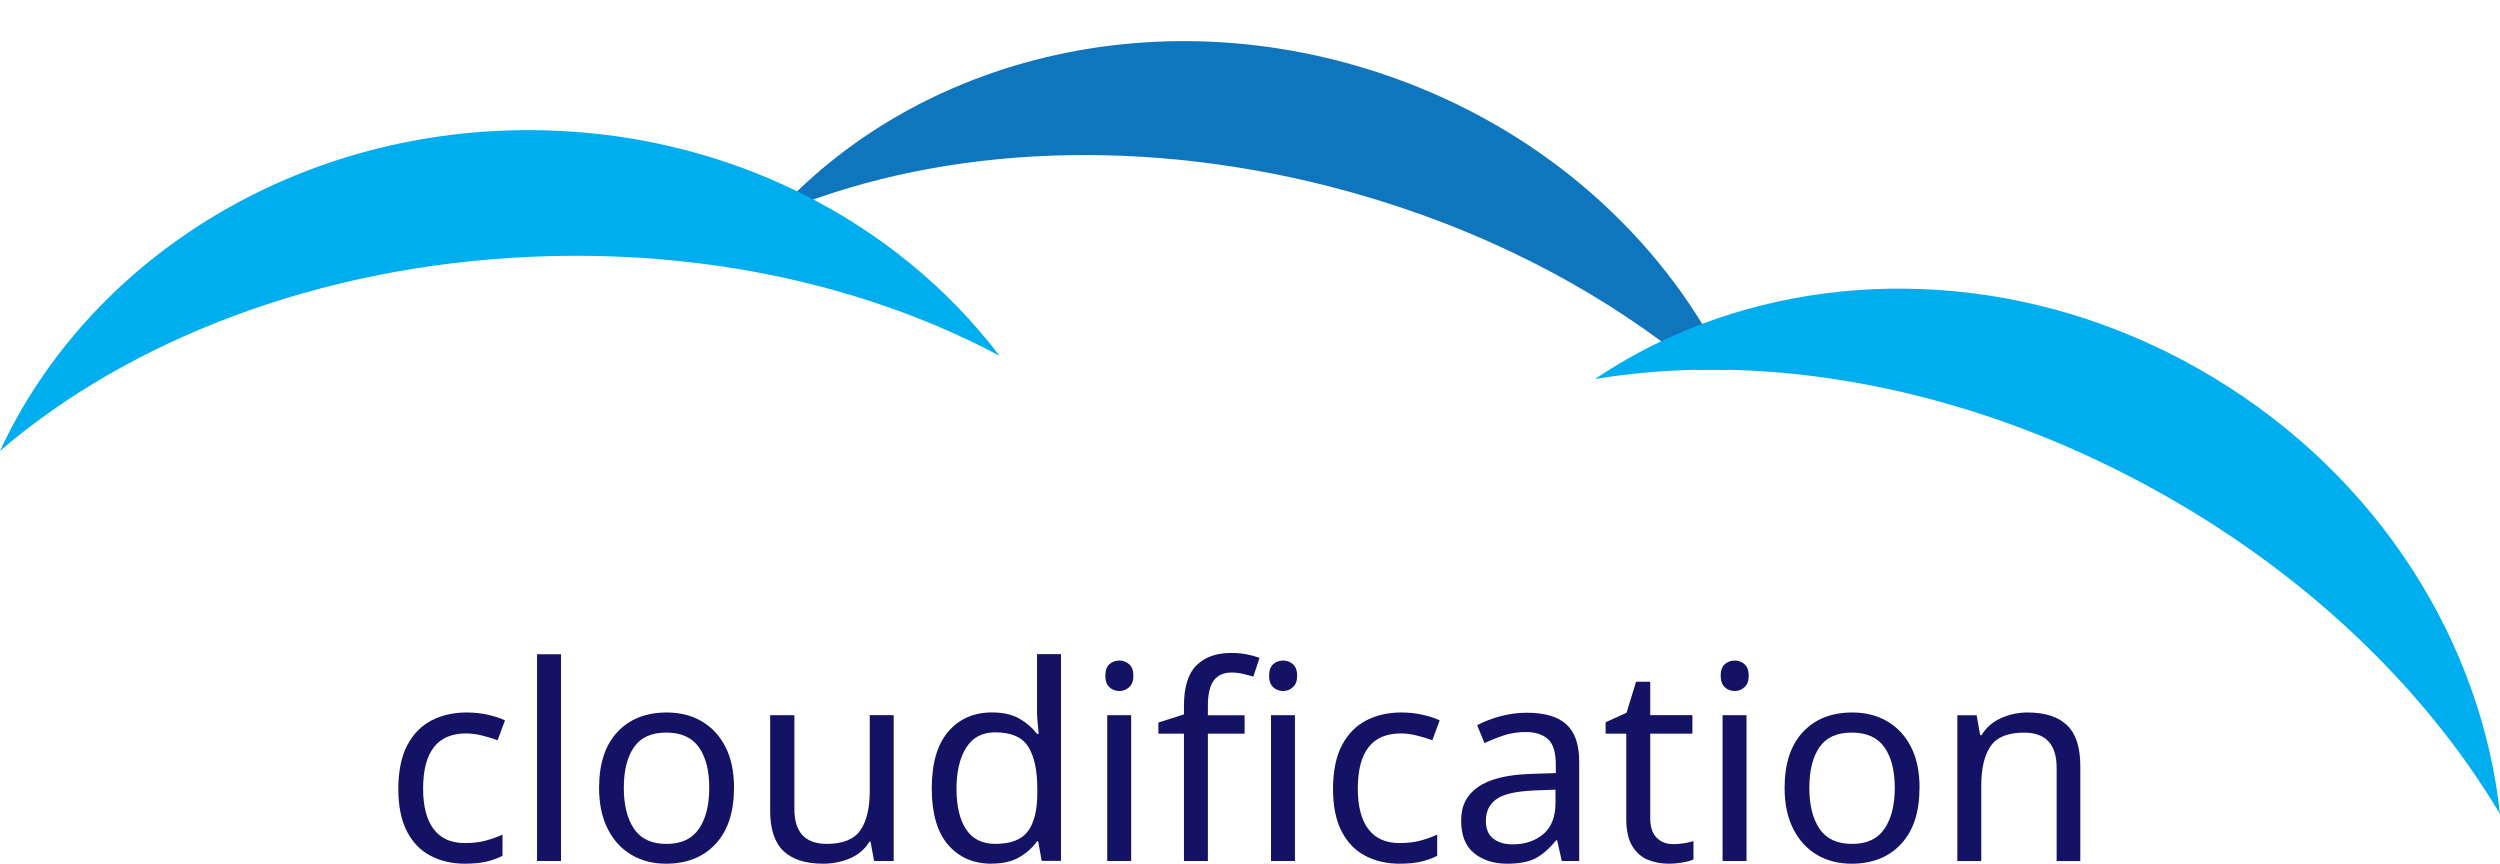 <?xml version="1.0" encoding="UTF-8"?>
<svg id="Layer_1" data-name="Layer 1" xmlns="http://www.w3.org/2000/svg" viewBox="25.11 21.89 496.26 171.45">
  <defs>
    <style>
      .cls-1 {
        fill: #00aeef;
      }

      .cls-2 {
        fill: #141264;
      }

      .cls-3 {
        fill: #0f75bc;
      }
    </style>
  </defs>
  <g>
    <path class="cls-3" d="m368.01,95.29c-1.99-.04-3.98-.04-5.94,0-2.32-1.94-4.73-3.82-7.21-5.65-18.2-13.47-40.51-24.22-65.58-30.67-40.45-10.4-80.02-7.5-110.42,5.54,27.02-29.84,72.7-42.62,117.26-29.04,29.33,8.93,52.68,27.62,66.88,50.71,1.82,2.97,3.5,6.01,5.01,9.11Z"/>
    <path class="cls-1" d="m223.53,92.53c-25.72-13.74-58.21-21.23-93.2-19.66-42.21,1.89-79.64,16.59-105.22,38.52,17.35-37.43,57.79-63.67,104.91-63.67,38.72,0,72.92,17.72,93.51,44.81Z"/>
    <path class="cls-1" d="m521.37,183.48c-14.92-25.05-38.87-48.24-69.64-64.97-27.74-15.09-56.89-22.67-83.72-23.22-1.99-.04-3.98-.04-5.94,0-6.98.13-13.79.75-20.34,1.84,4.18-2.82,8.57-5.32,13.13-7.49,2.66-1.27,5.37-2.42,8.14-3.46,31.28-11.77,68.92-9,101.45,10.63,33.16,20,53.28,52.84,56.92,86.67Z"/>
  </g>
  <g>
    <path class="cls-2" d="m117.41,193.34c-2.56,0-4.83-.52-6.83-1.57-2-1.04-3.56-2.66-4.7-4.86-1.13-2.2-1.7-5-1.7-8.42s.59-6.46,1.78-8.69c1.19-2.23,2.8-3.87,4.83-4.91,2.03-1.04,4.35-1.57,6.94-1.57,1.48,0,2.9.15,4.27.46,1.37.31,2.48.68,3.35,1.11l-1.46,3.94c-.86-.32-1.87-.63-3.02-.92-1.15-.29-2.23-.43-3.24-.43-5.69,0-8.53,3.65-8.53,10.96,0,3.49.69,6.17,2.08,8.02,1.39,1.85,3.45,2.78,6.18,2.78,1.58,0,2.98-.16,4.18-.49s2.31-.72,3.32-1.19v4.21c-.97.5-2.04.89-3.21,1.16-1.17.27-2.58.41-4.24.41Z"/>
    <path class="cls-2" d="m136.47,192.8h-4.75v-41.04h4.75v41.04Z"/>
    <path class="cls-2" d="m170.81,178.28c0,4.79-1.21,8.5-3.64,11.12-2.43,2.63-5.72,3.94-9.86,3.94-2.56,0-4.83-.58-6.83-1.75s-3.57-2.88-4.72-5.13c-1.15-2.25-1.73-4.98-1.73-8.18,0-4.79,1.21-8.48,3.62-11.07,2.41-2.59,5.69-3.89,9.83-3.89,2.63,0,4.94.59,6.94,1.76s3.56,2.86,4.7,5.08c1.13,2.21,1.7,4.92,1.7,8.13Zm-21.87,0c0,3.42.68,6.13,2.03,8.13s3.5,3,6.45,3,5.06-1,6.43-3,2.05-4.71,2.05-8.13-.68-6.1-2.05-8.05c-1.37-1.94-3.53-2.92-6.48-2.92s-5.09.97-6.43,2.92c-1.33,1.94-2,4.63-2,8.05Z"/>
    <path class="cls-2" d="m202.51,163.86v28.94h-3.89l-.7-3.83h-.22c-.94,1.51-2.23,2.62-3.89,3.32s-3.42,1.05-5.29,1.05c-3.49,0-6.12-.84-7.88-2.51s-2.65-4.35-2.65-8.02v-18.95h4.81v18.63c0,4.61,2.14,6.91,6.43,6.91,3.2,0,5.43-.9,6.67-2.7s1.86-4.39,1.86-7.78v-15.07h4.75Z"/>
    <path class="cls-2" d="m221.95,193.34c-3.6,0-6.48-1.25-8.64-3.75-2.16-2.5-3.24-6.24-3.24-11.21s1.09-8.72,3.27-11.26,5.07-3.81,8.67-3.81c2.23,0,4.06.42,5.48,1.24,1.42.83,2.58,1.84,3.48,3.02h.32c-.04-.47-.1-1.16-.19-2.08-.09-.92-.13-1.65-.13-2.19v-11.56h4.75v41.04h-3.83l-.7-3.89h-.22c-.86,1.22-2.02,2.27-3.46,3.13-1.44.86-3.29,1.3-5.56,1.3Zm.76-3.94c3.06,0,5.21-.84,6.45-2.51s1.86-4.2,1.86-7.59v-.86c0-3.6-.59-6.36-1.78-8.29-1.19-1.92-3.38-2.89-6.59-2.89-2.56,0-4.47,1.02-5.75,3.05-1.28,2.03-1.92,4.76-1.92,8.18s.64,6.14,1.92,8.05c1.28,1.91,3.21,2.86,5.8,2.86Z"/>
    <path class="cls-2" d="m247.33,153.01c.72,0,1.36.24,1.92.73.56.49.84,1.25.84,2.29s-.28,1.76-.84,2.27c-.56.5-1.2.76-1.92.76-.79,0-1.46-.25-2-.76-.54-.5-.81-1.26-.81-2.27s.27-1.81.81-2.29c.54-.49,1.21-.73,2-.73Zm2.32,10.85v28.94h-4.75v-28.94h4.75Z"/>
    <path class="cls-2" d="m272.17,167.53h-7.29v25.27h-4.75v-25.27h-5.08v-2.21l5.08-1.62v-1.67c0-3.74.83-6.43,2.48-8.07,1.66-1.64,3.96-2.46,6.91-2.46,1.15,0,2.2.1,3.16.3.95.2,1.77.42,2.46.67l-1.24,3.73c-.58-.18-1.24-.36-2-.54-.76-.18-1.53-.27-2.32-.27-1.58,0-2.76.53-3.54,1.59-.77,1.06-1.16,2.73-1.16,5v1.89h7.29v3.67Z"/>
    <path class="cls-2" d="m279.84,153.01c.72,0,1.36.24,1.92.73.56.49.84,1.25.84,2.29s-.28,1.76-.84,2.27c-.56.5-1.2.76-1.92.76-.79,0-1.46-.25-2-.76-.54-.5-.81-1.26-.81-2.27s.27-1.81.81-2.29c.54-.49,1.21-.73,2-.73Zm2.32,10.85v28.94h-4.75v-28.94h4.75Z"/>
    <path class="cls-2" d="m302.95,193.34c-2.56,0-4.83-.52-6.83-1.57-2-1.04-3.56-2.66-4.7-4.86-1.13-2.2-1.7-5-1.7-8.42s.59-6.46,1.78-8.69c1.19-2.23,2.8-3.87,4.83-4.91,2.03-1.04,4.35-1.57,6.94-1.57,1.48,0,2.9.15,4.27.46,1.37.31,2.48.68,3.35,1.11l-1.46,3.94c-.86-.32-1.87-.63-3.02-.92-1.15-.29-2.23-.43-3.24-.43-5.69,0-8.53,3.65-8.53,10.96,0,3.49.69,6.17,2.08,8.02,1.39,1.85,3.45,2.78,6.18,2.78,1.58,0,2.98-.16,4.18-.49,1.21-.32,2.31-.72,3.32-1.19v4.21c-.97.5-2.04.89-3.21,1.16-1.17.27-2.58.41-4.24.41Z"/>
    <path class="cls-2" d="m328.22,163.37c3.53,0,6.14.77,7.83,2.32,1.69,1.55,2.54,4.01,2.54,7.4v19.71h-3.46l-.92-4.1h-.22c-1.26,1.58-2.58,2.75-3.97,3.51-1.39.76-3.3,1.13-5.75,1.13-2.63,0-4.81-.69-6.53-2.08-1.73-1.39-2.59-3.55-2.59-6.51s1.13-5.1,3.4-6.67c2.27-1.57,5.76-2.42,10.48-2.57l4.91-.16v-1.73c0-2.41-.52-4.09-1.57-5.02-1.04-.94-2.52-1.4-4.43-1.4-1.51,0-2.95.22-4.32.67s-2.65.96-3.83,1.54l-1.46-3.56c1.26-.68,2.75-1.27,4.48-1.75,1.73-.49,3.53-.73,5.4-.73Zm1.4,15.44c-3.6.14-6.09.72-7.48,1.73s-2.08,2.43-2.08,4.27c0,1.62.49,2.81,1.48,3.56s2.26,1.13,3.81,1.13c2.45,0,4.48-.67,6.1-2.03,1.62-1.35,2.43-3.43,2.43-6.24v-2.59l-4.27.16Z"/>
    <path class="cls-2" d="m357.22,189.46c.72,0,1.46-.06,2.21-.19.76-.13,1.37-.26,1.84-.41v3.62c-.5.25-1.22.46-2.16.62-.94.16-1.84.24-2.7.24-1.51,0-2.91-.26-4.19-.78-1.28-.52-2.31-1.43-3.1-2.73-.79-1.3-1.19-3.11-1.19-5.45v-16.85h-4.1v-2.27l4.16-1.89,1.89-6.16h2.81v6.64h8.37v3.67h-8.37v16.74c0,1.76.42,3.07,1.27,3.92.84.85,1.93,1.27,3.27,1.27Z"/>
    <path class="cls-2" d="m369.48,153.01c.72,0,1.36.24,1.92.73.56.49.84,1.25.84,2.29s-.28,1.76-.84,2.27c-.56.5-1.2.76-1.92.76-.79,0-1.46-.25-2-.76-.54-.5-.81-1.26-.81-2.27s.27-1.81.81-2.29c.54-.49,1.21-.73,2-.73Zm2.32,10.85v28.94h-4.75v-28.94h4.75Z"/>
    <path class="cls-2" d="m406.14,178.28c0,4.79-1.21,8.5-3.64,11.12-2.43,2.63-5.72,3.94-9.86,3.94-2.56,0-4.83-.58-6.83-1.75s-3.57-2.88-4.72-5.13c-1.15-2.25-1.73-4.98-1.73-8.18,0-4.79,1.21-8.48,3.62-11.07,2.41-2.59,5.69-3.89,9.83-3.89,2.63,0,4.94.59,6.94,1.76,2,1.17,3.56,2.86,4.7,5.08s1.7,4.92,1.7,8.13Zm-21.87,0c0,3.42.67,6.13,2.03,8.13,1.35,2,3.5,3,6.45,3s5.06-1,6.43-3c1.37-2,2.05-4.71,2.05-8.13s-.68-6.1-2.05-8.05c-1.37-1.94-3.53-2.92-6.48-2.92s-5.09.97-6.43,2.92c-1.33,1.94-2,4.63-2,8.05Z"/>
    <path class="cls-2" d="m427.58,163.32c3.46,0,6.07.84,7.83,2.51,1.76,1.67,2.65,4.38,2.65,8.13v18.85h-4.7v-18.52c0-4.64-2.16-6.97-6.48-6.97-3.21,0-5.42.9-6.64,2.7-1.22,1.8-1.84,4.39-1.84,7.78v15.01h-4.75v-28.94h3.83l.7,3.94h.27c.94-1.51,2.23-2.64,3.89-3.38,1.66-.74,3.4-1.11,5.24-1.11Z"/>
  </g>
</svg>